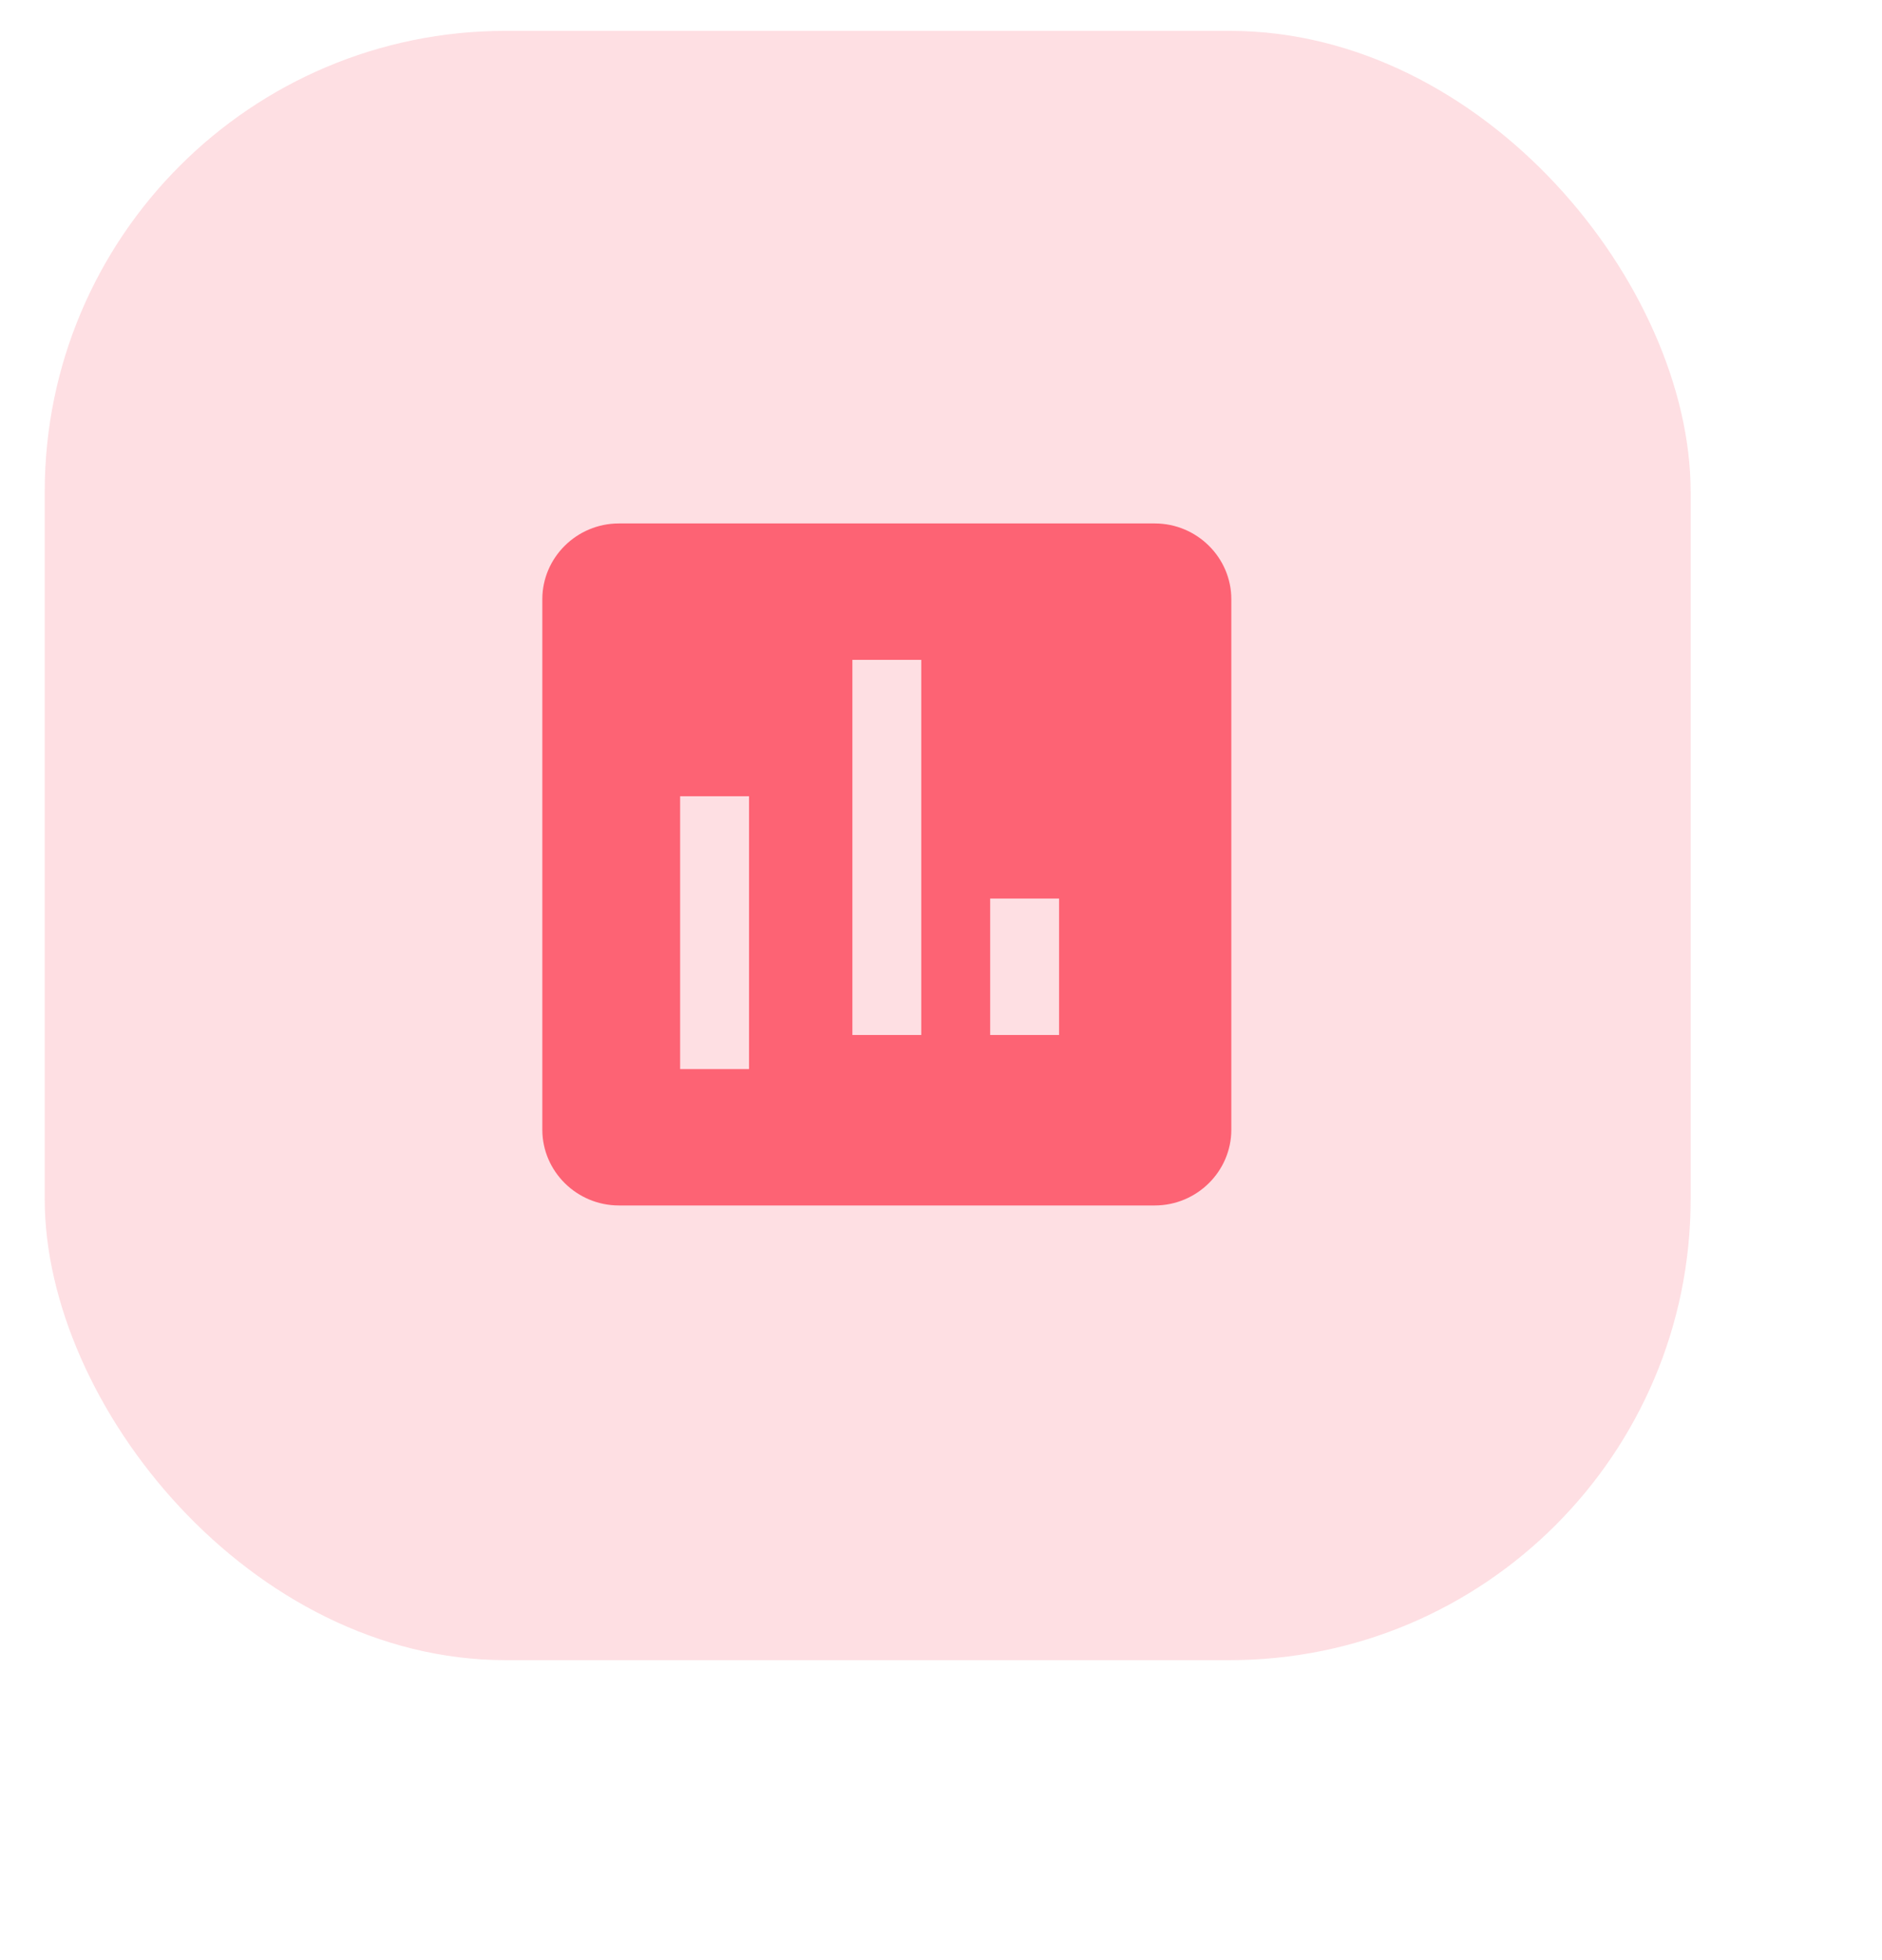 <svg width="49" height="51" viewBox="0 0 49 51" fill="none" xmlns="http://www.w3.org/2000/svg">
<rect x="1.164" y="0.803" width="42.854" height="42.394" rx="12" fill="#FD6374" fill-opacity="0.2"/>
<path fill-rule="evenodd" clip-rule="evenodd" d="M25.78 26.93H27.574V23.38H25.78V26.93ZM22.193 26.93H23.986V17.169H22.193V26.93ZM17.708 27.817H19.502V20.718H17.708V27.817ZM30.066 13.62H16.113C15.017 13.62 14.12 14.507 14.12 15.592V29.394C14.12 30.479 15.017 31.366 16.113 31.366H30.066C31.162 31.366 32.059 30.479 32.059 29.394V15.592C32.059 14.507 31.162 13.62 30.066 13.62Z" fill="#FD6374"/>
</svg>
